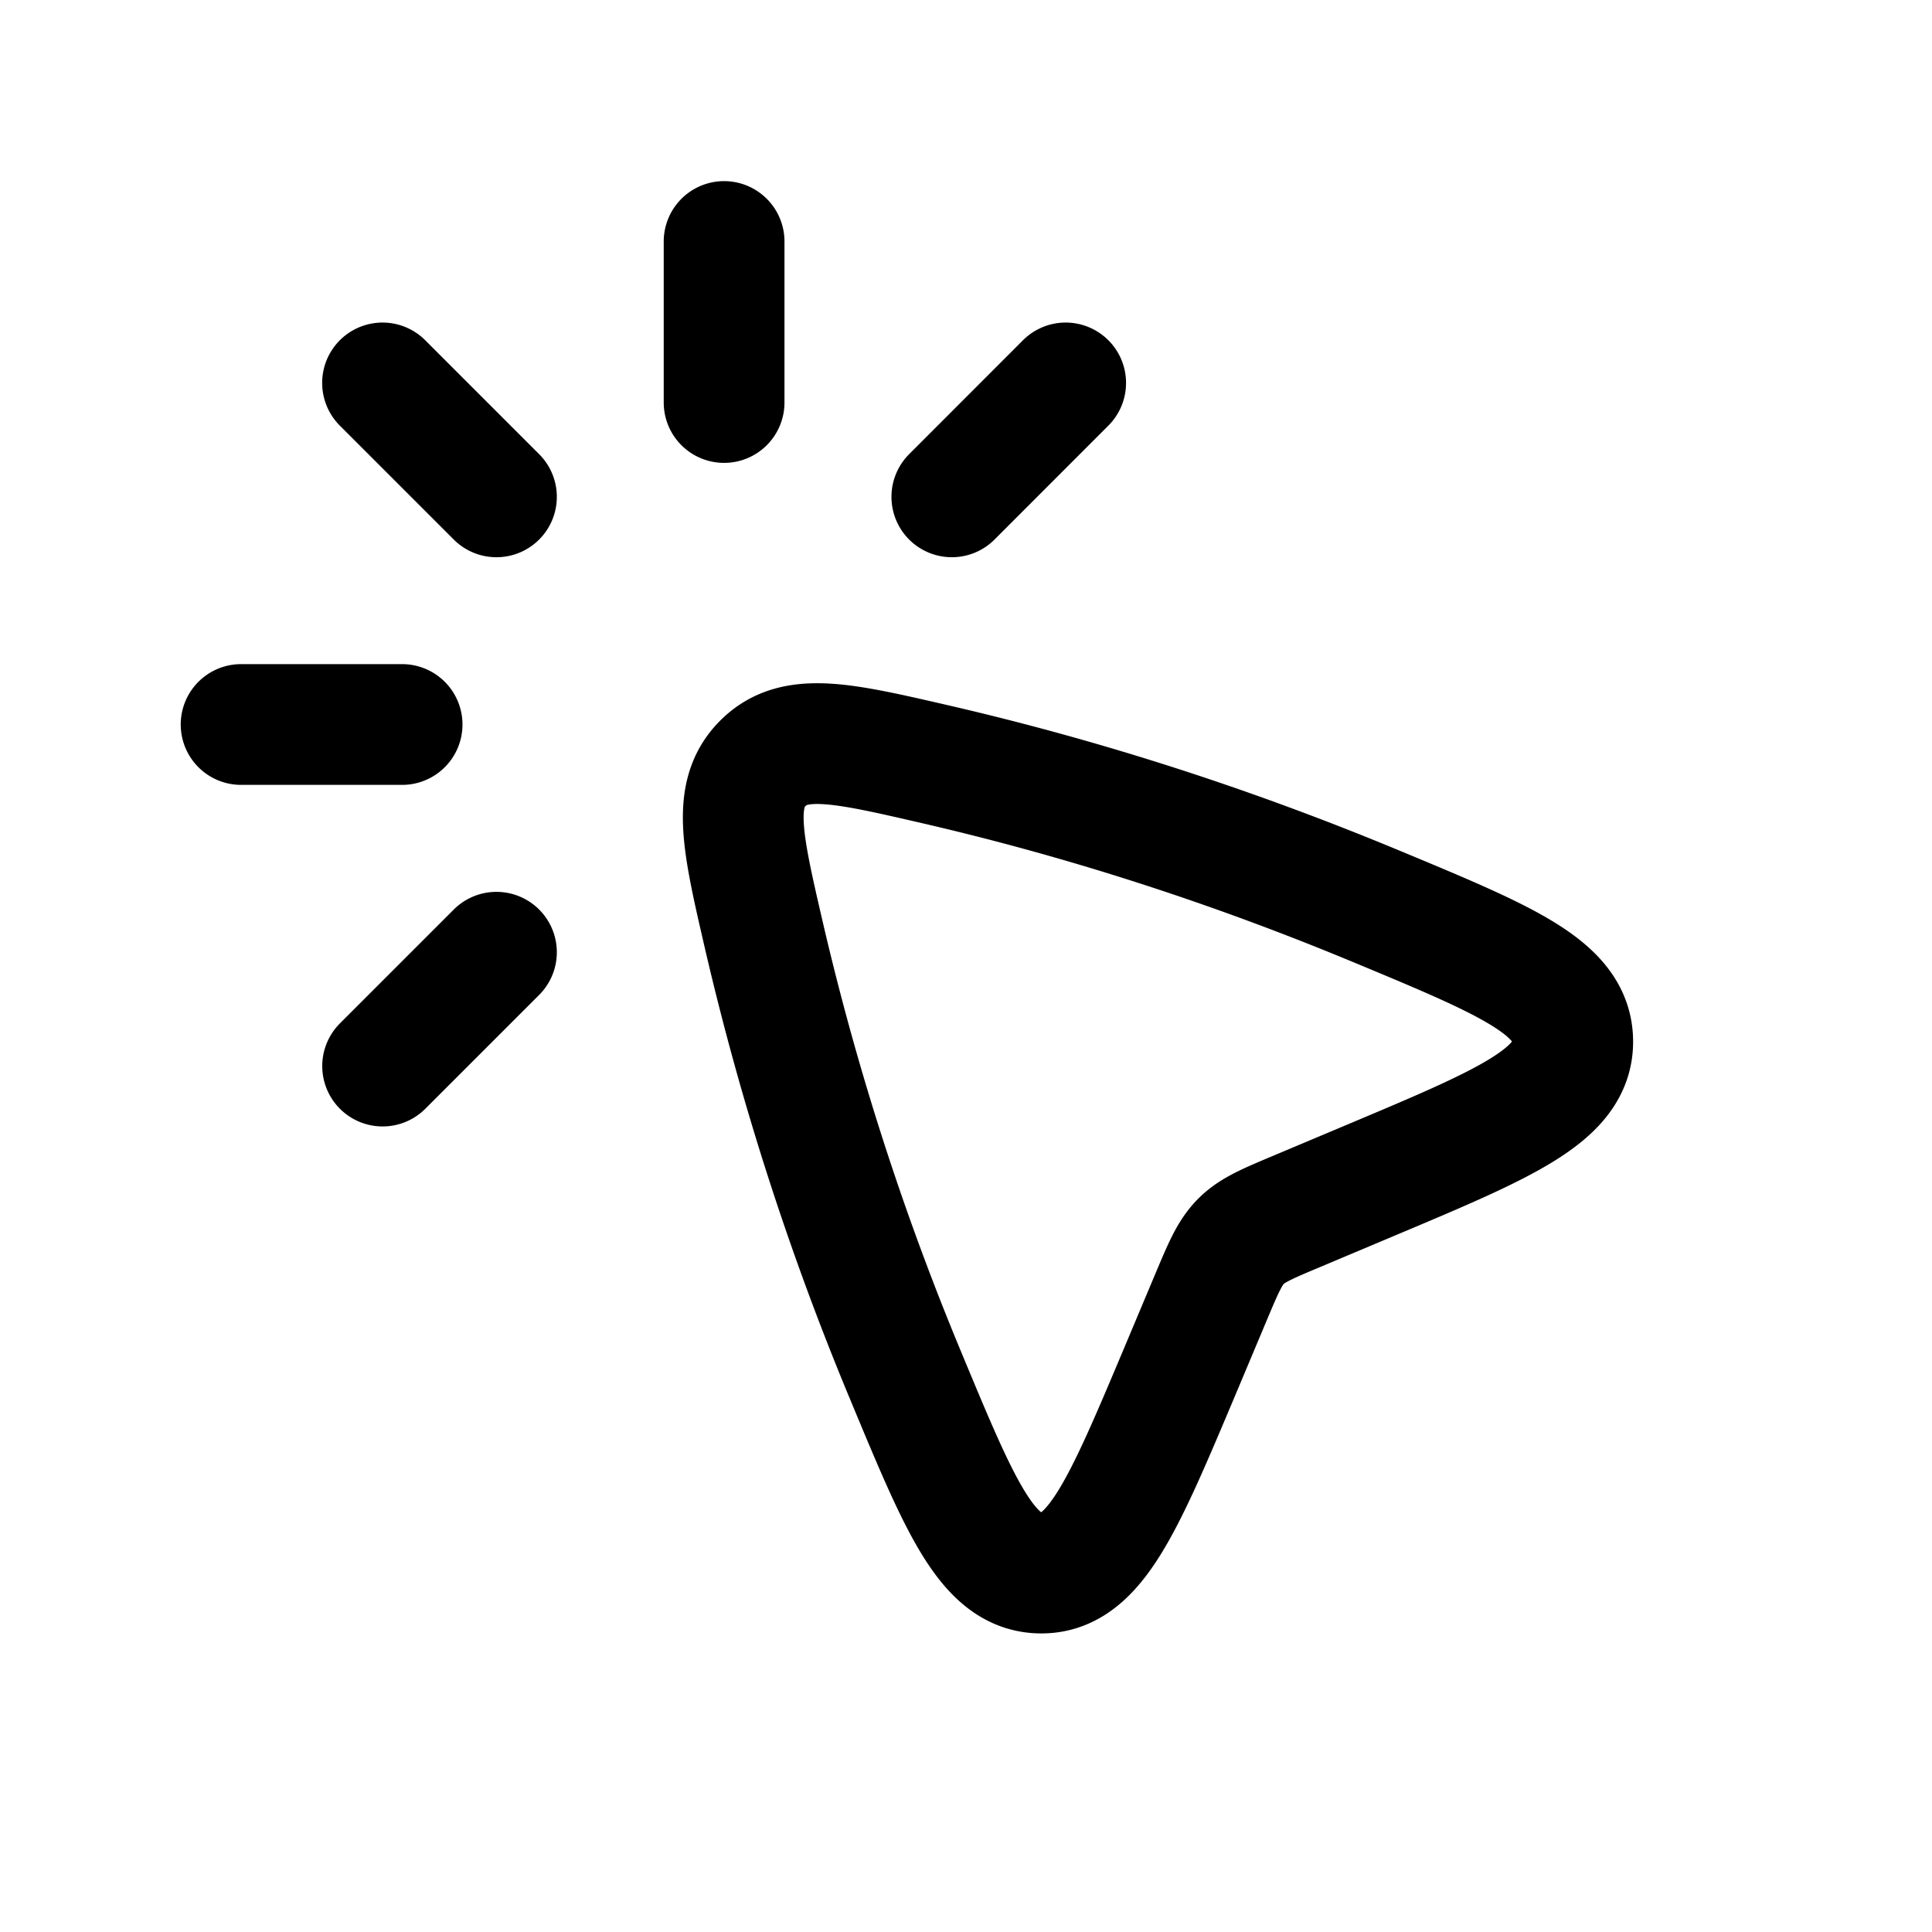 <svg xmlns="http://www.w3.org/2000/svg" width="24" height="24" fill="none">
    <path stroke="currentColor" stroke-linecap="round" stroke-linejoin="round" stroke-width="1.5" d="M6.167 6.172 4.752 4.757m7.072 1.415 1.414-1.415M8.995 5V3m-4 6h-2m1.758 4.243 1.414-1.414m10.854 2.835-.91.383c-.371.156-.557.234-.695.373-.139.139-.217.324-.373.695l-.382.909c-.707 1.679-1.06 2.518-1.726 2.517-.665-.001-1.002-.81-1.675-2.429a34.465 34.465 0 0 1-1.766-5.472c-.273-1.178-.409-1.766-.017-2.158.392-.393.981-.256 2.159.016 1.875.434 3.7 1.028 5.473 1.766 1.618.673 2.427 1.01 2.428 1.675.002.666-.837 1.019-2.516 1.725"/>
</svg>
